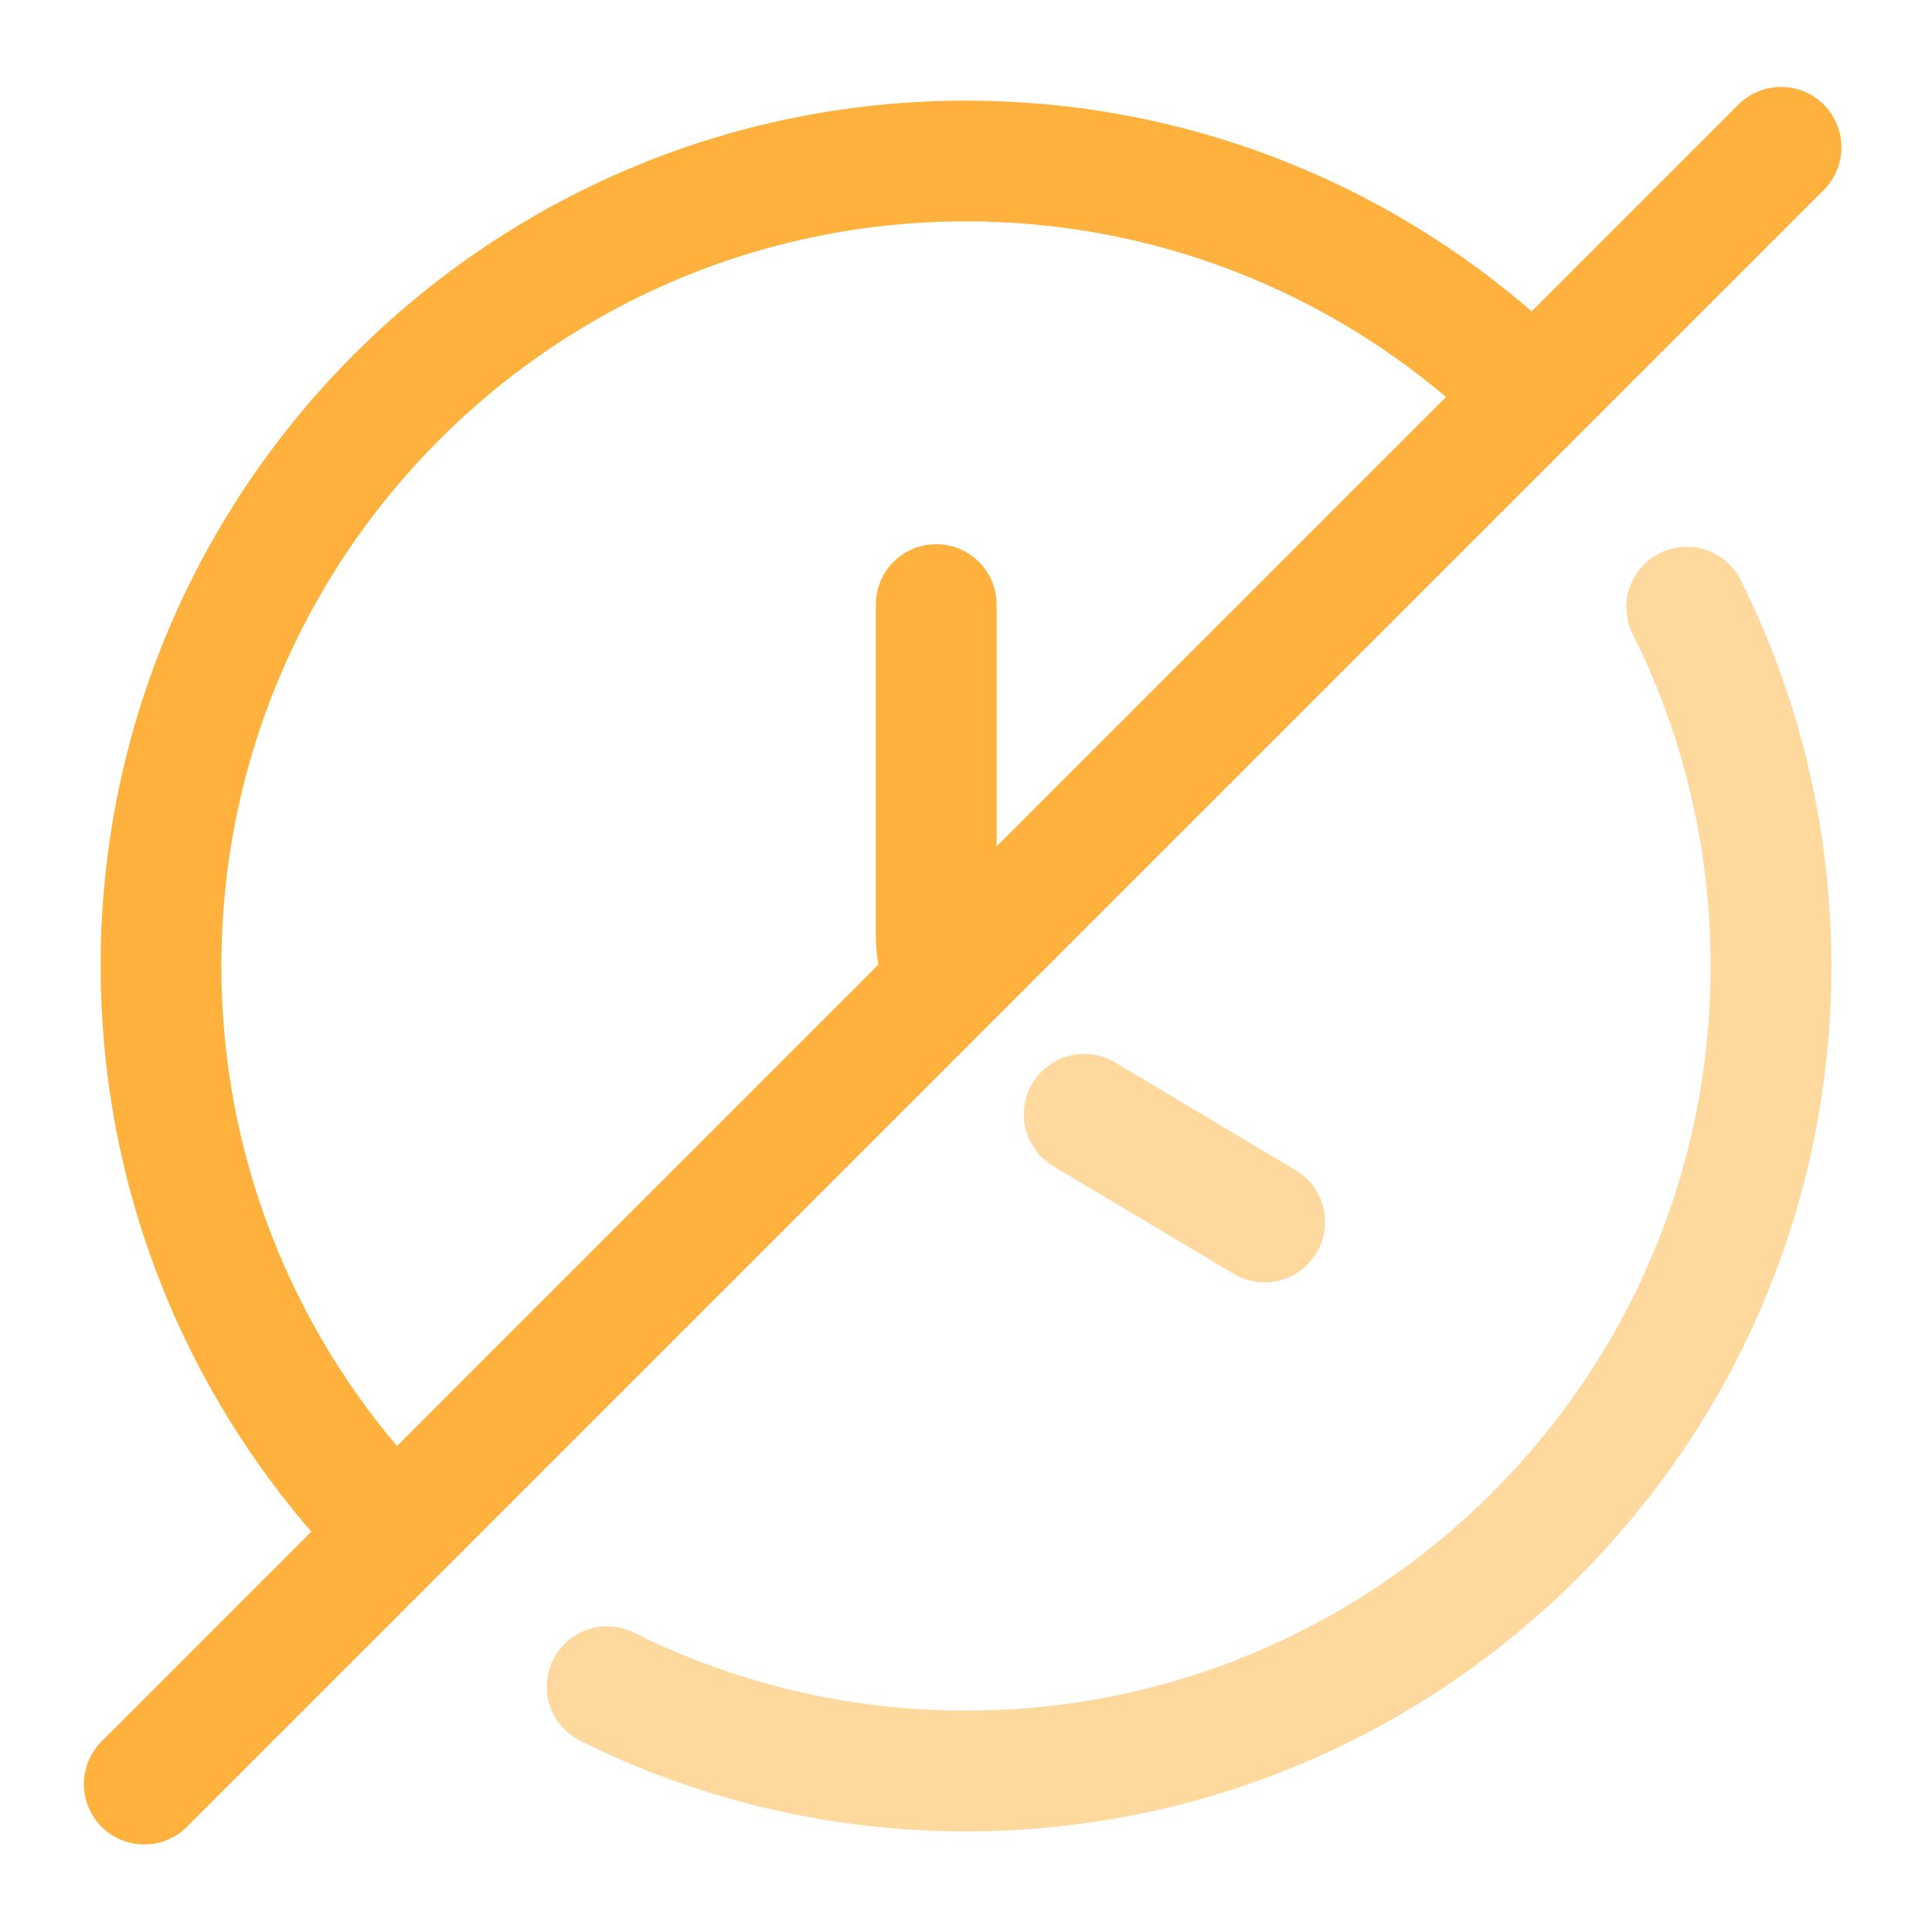 <?xml version="1.0" encoding="UTF-8" standalone="no"?>
<!-- Uploaded to: SVG Repo, www.svgrepo.com, Transformed by: SVG Repo Mixer Tools -->

<svg
   width="800px"
   height="800px"
   viewBox="0 0 24 24"
   fill="none"
   version="1.1"
   id="svg2"
   sodipodi:docname="clock_slash_orange.svg"
   inkscape:version="1.3.2 (091e20e, 2023-11-25)"
   xmlns:inkscape="http://www.inkscape.org/namespaces/inkscape"
   xmlns:sodipodi="http://sodipodi.sourceforge.net/DTD/sodipodi-0.dtd"
   xmlns="http://www.w3.org/2000/svg"
   xmlns:svg="http://www.w3.org/2000/svg">
  <defs
     id="defs2" />
  <sodipodi:namedview
     id="namedview2"
     pagecolor="#505050"
     bordercolor="#eeeeee"
     borderopacity="1"
     inkscape:showpageshadow="0"
     inkscape:pageopacity="0"
     inkscape:pagecheckerboard="0"
     inkscape:deskcolor="#505050"
     inkscape:zoom="0.295"
     inkscape:cx="740.67797"
     inkscape:cy="393.22034"
     inkscape:window-width="1312"
     inkscape:window-height="449"
     inkscape:window-x="286"
     inkscape:window-y="481"
     inkscape:window-maximized="0"
     inkscape:current-layer="svg2" />
  <g
     id="SVGRepo_bgCarrier"
     stroke-width="0" />
  <g
     id="SVGRepo_tracerCarrier"
     stroke-linecap="round"
     stroke-linejoin="round" />
  <g
     id="SVGRepo_iconCarrier"
     style="stroke-width:1.5;stroke-dasharray:none;stroke:#ffb13d;stroke-opacity:1">
    <g
       id="g13"
       inkscape:label="inner"
       style="stroke:#ffb13d;stroke-opacity:1;stroke-width:1.5;stroke-dasharray:none">
      <path
         id="path7"
         d="M 4.504 18.616 C 2.946 16.853 2 14.536 2 12 C 2 6.48 6.48 2 12 2 C 14.536 2 16.853 2.946 18.616 4.504 "
         style="fill:none;stroke:#ffb13d;stroke-opacity:1;stroke-width:1.5;stroke-dasharray:none;stroke-linecap:round"
         inkscape:label="path2" />
      <path
         id="path2"
         style="stroke-width:1.5;stroke-dasharray:none;fill:none;stroke:#ffb13d;stroke-opacity:1;stroke-linecap:round"
         d="M 11.648 11.842 C 11.636 11.763 11.63 11.686 11.63 11.61 L 11.63 7.51 "
         inkscape:label="path1" />
      <path
         style="fill:#787878;fill-opacity:0.5;stroke:#ffb13d;stroke-width:1.5;stroke-linecap:round;stroke-dasharray:none;stroke-opacity:1"
         d="M 22.125,1.83 C 1.792,22.163 1.792,22.163 1.792,22.163"
         id="path5-6" />
    </g>
    <g
       id="g14"
       inkscape:label="outer"
       style="opacity:0.5;stroke:#ffb13d;stroke-opacity:1;stroke-width:1.5;stroke-dasharray:none">
      <path
         id="path11"
         style="stroke-width:1.5;stroke-dasharray:none;fill:none;stroke:#ffb13d;stroke-opacity:1;stroke-linecap:round"
         d="M 15.71 15.18 L 13.468 13.842 "
         inkscape:label="outer" />
      <path
         id="path13"
         style="stroke-width:1.5;stroke-dasharray:none;fill:none;stroke:#ffb13d;stroke-opacity:1;stroke-linecap:round"
         d="M 20.953 7.542 C 21.623 8.885 22 10.399 22 12 L 22 12 C 22 17.52 17.52 22 12 22 C 10.399 22 8.885 21.623 7.542 20.953 "
         inkscape:label="outer" />
    </g>
  </g>
</svg>
